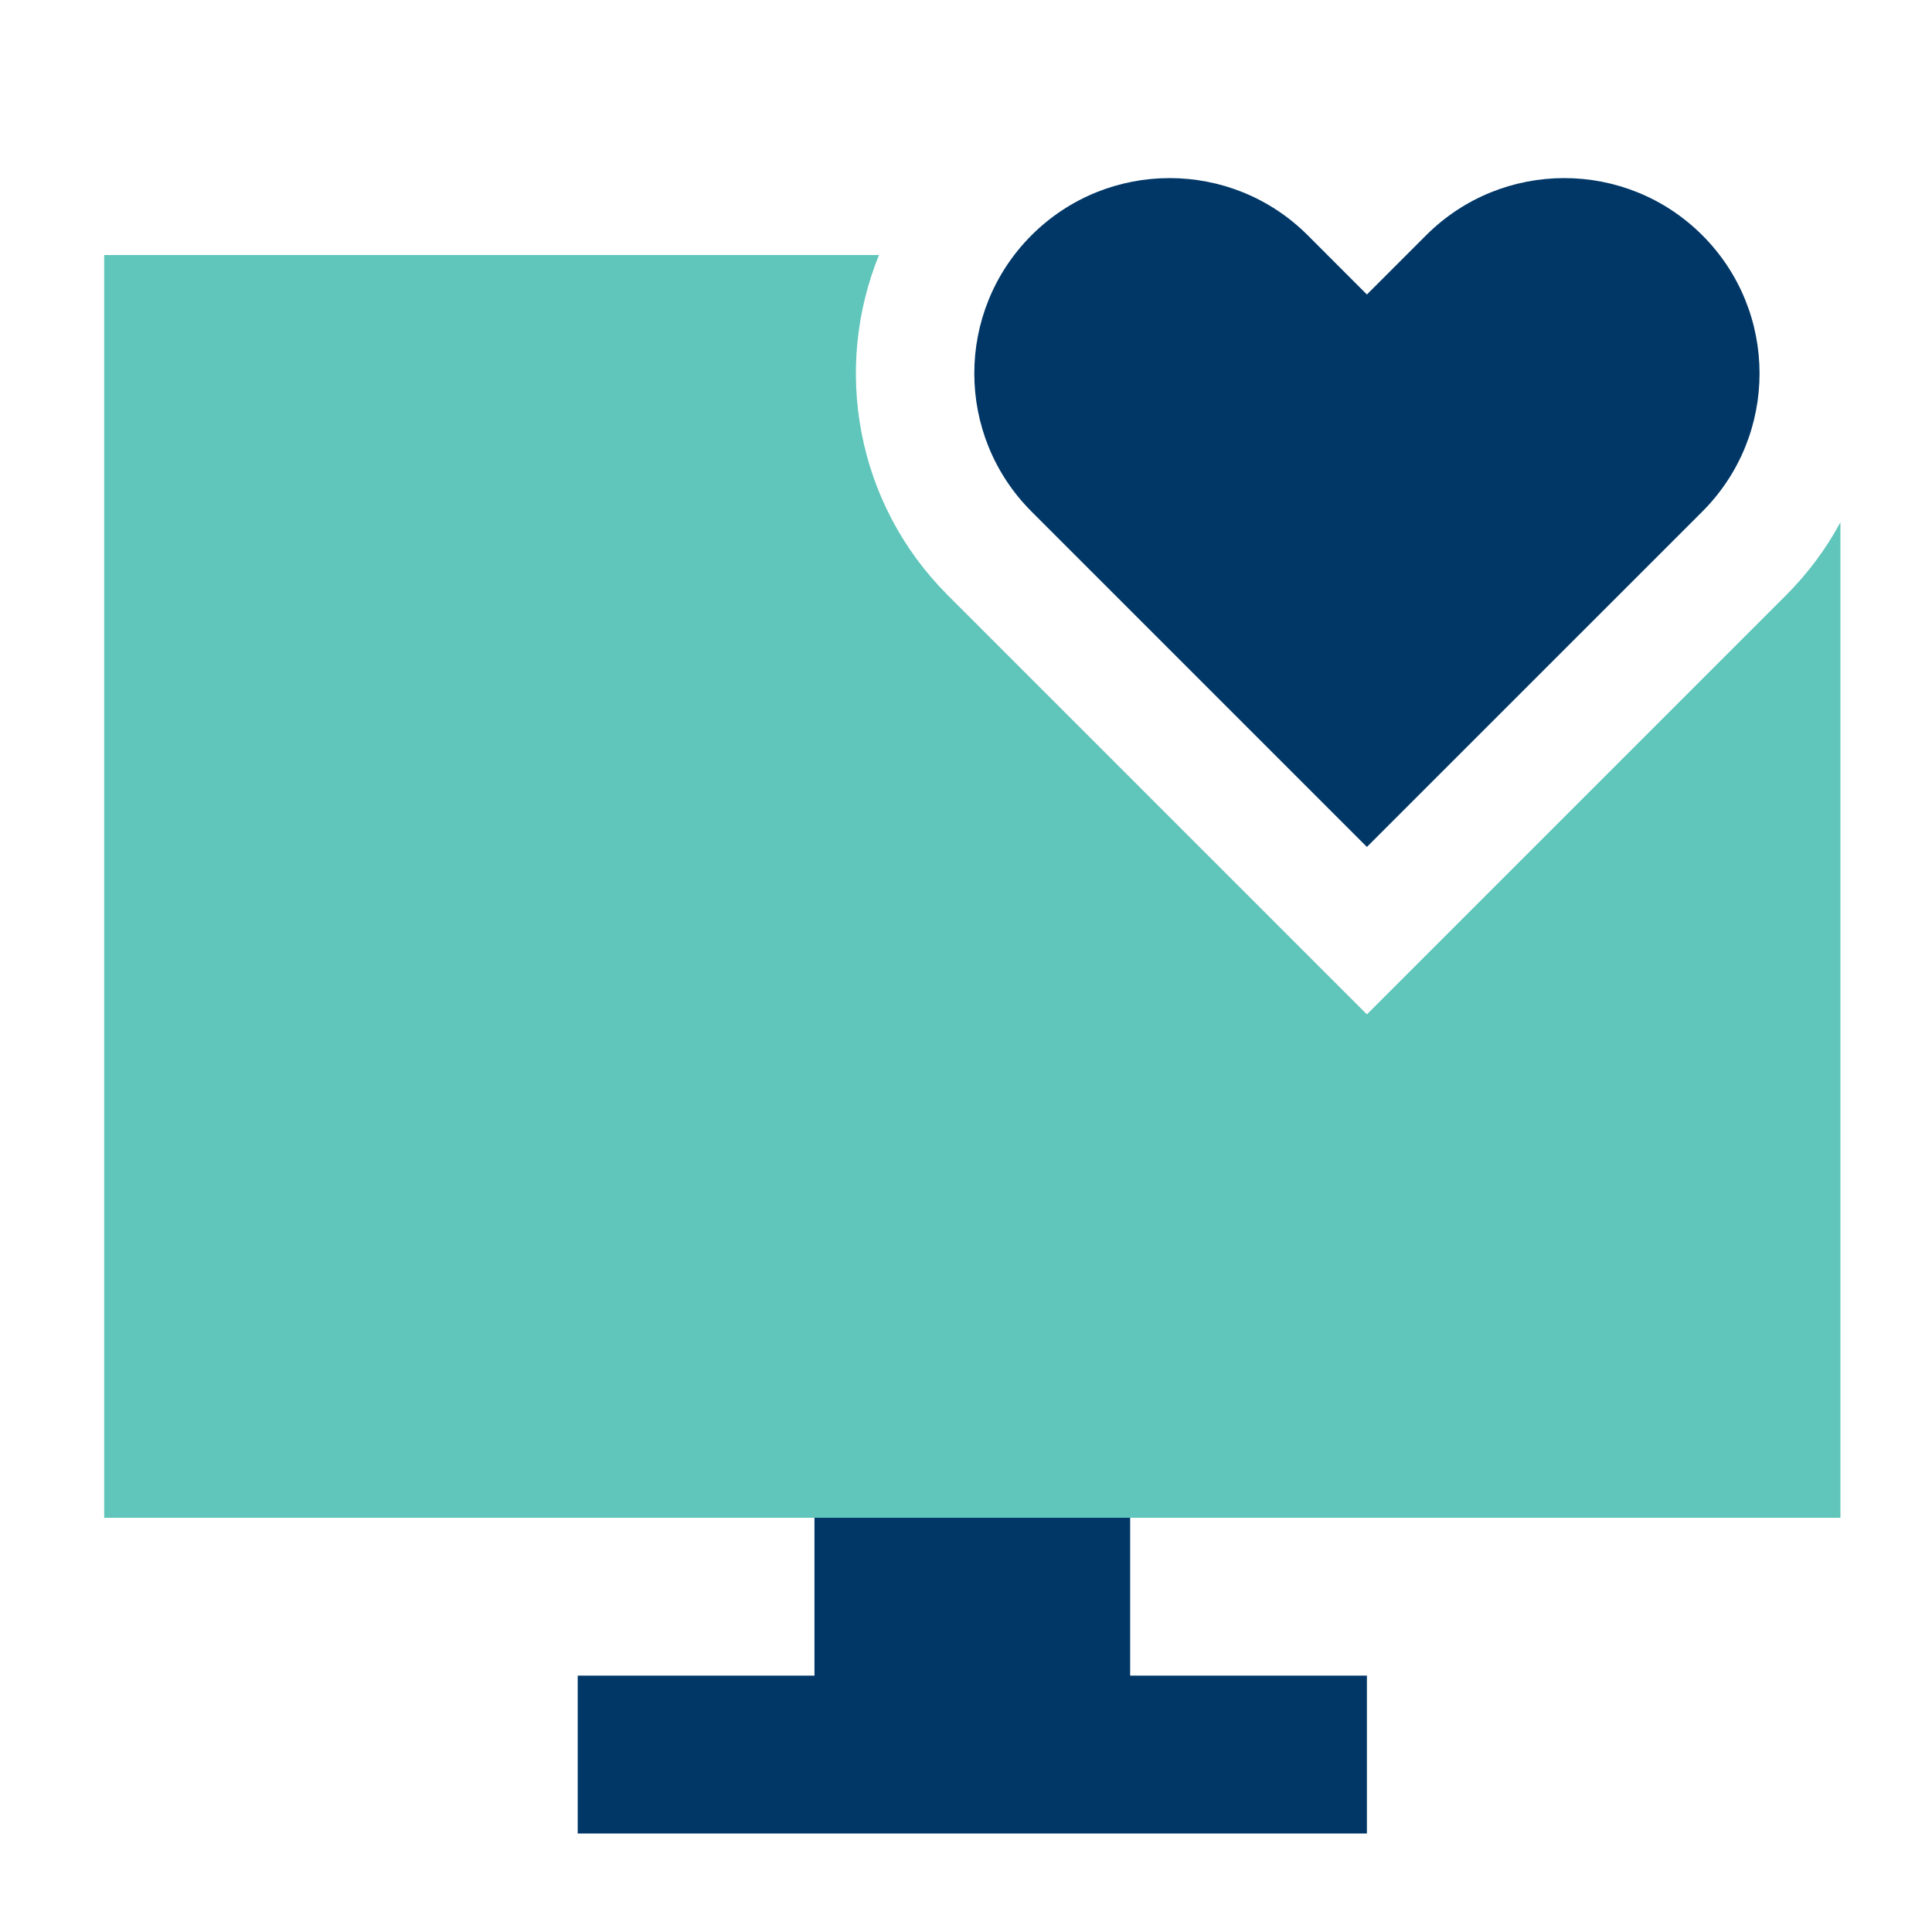 <svg width="51" height="51" viewBox="0 0 51 51" fill="none" xmlns="http://www.w3.org/2000/svg">
<path fill-rule="evenodd" clip-rule="evenodd" d="M23.203 6.732C21.986 9.725 22.591 13.285 25.019 15.713L36.083 26.777L47.147 15.713C47.731 15.129 48.21 14.478 48.583 13.786V40.066H2.75V6.732H23.203Z" fill="#60C5BA"/>
<path fill-rule="evenodd" clip-rule="evenodd" d="M36.083 7.774L34.521 6.211C32.507 4.198 29.243 4.198 27.229 6.211C25.216 8.225 25.216 11.489 27.229 13.503L36.083 22.357L44.938 13.503C46.951 11.489 46.951 8.225 44.938 6.211C42.924 4.198 39.659 4.198 37.646 6.211L36.083 7.774ZM36.083 44.232H29.833V40.066H21.5V44.232H15.25V48.399H36.083V44.232Z" fill="#003767"/>
</svg>
